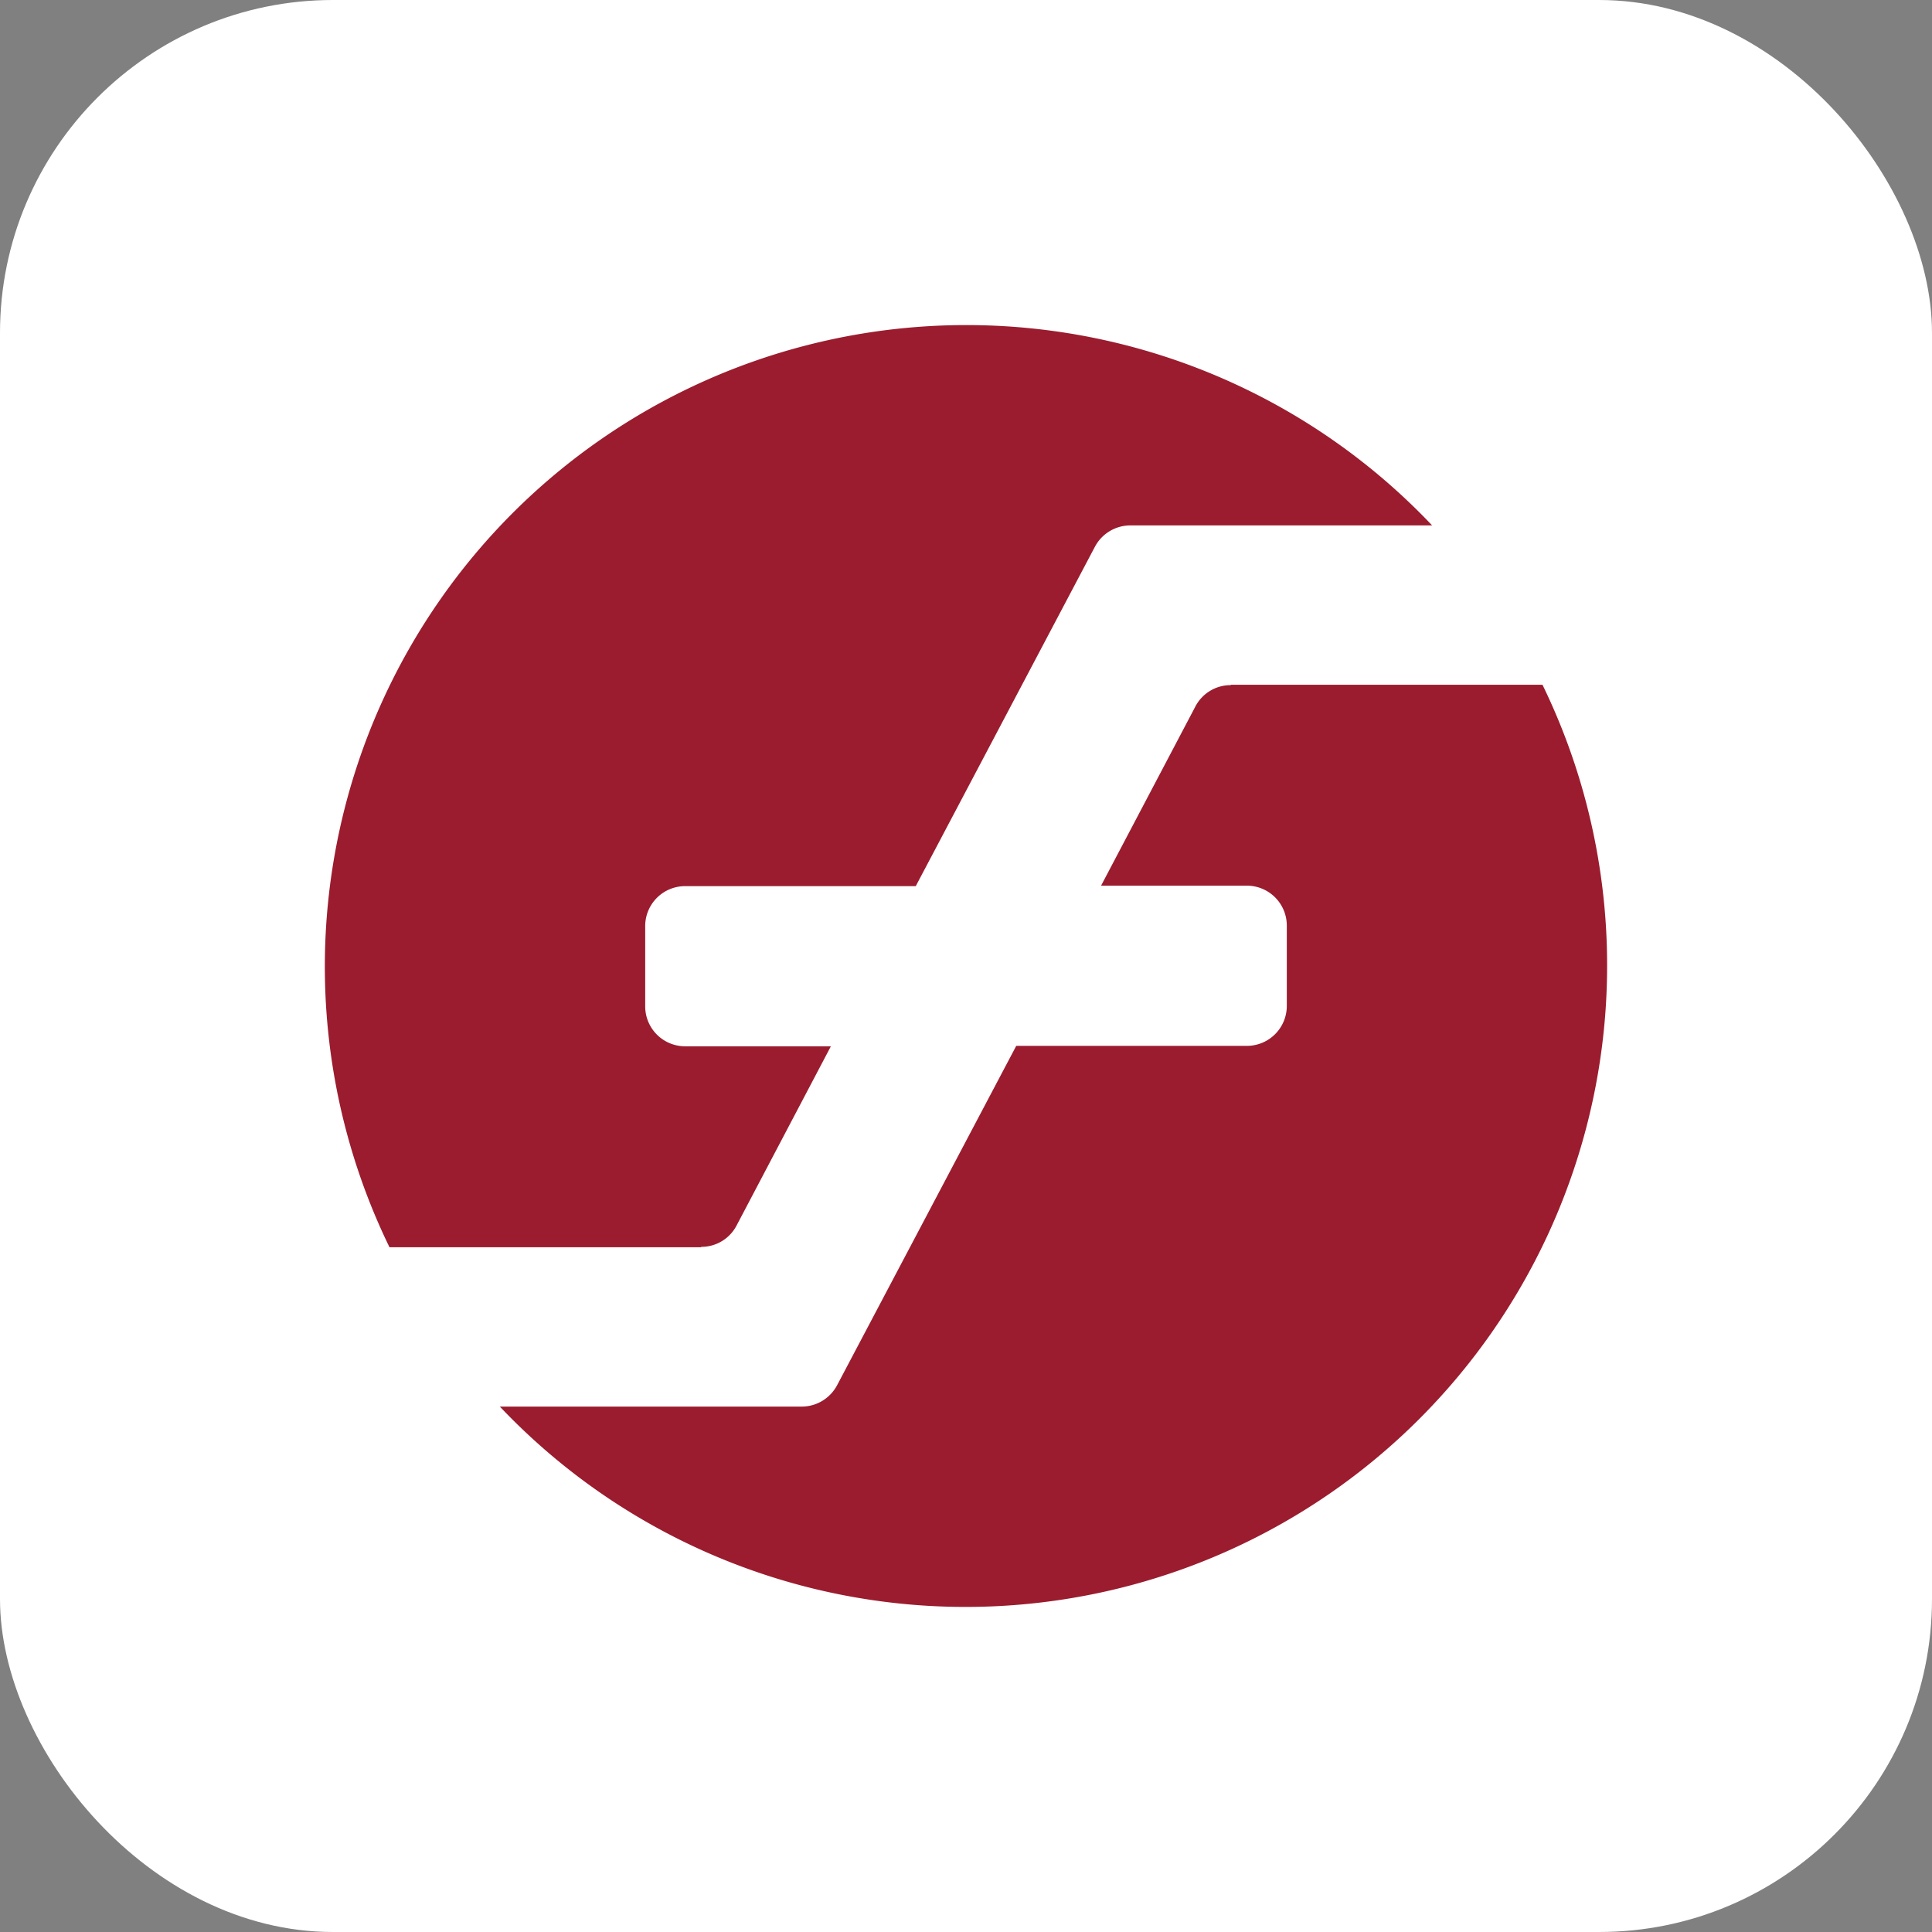<svg id="Group_9195" data-name="Group 9195" xmlns="http://www.w3.org/2000/svg" width="58.032" height="58.032" viewBox="0 0 58.032 58.032">
  <rect x="0" y="0" width="58.032" height="58.032" fill="#808080" stroke="none"/>
  <rect id="Rectangle_3093" data-name="Rectangle 3093" width="58.032" height="58.032" rx="10" transform="translate(0 0)" fill="#fff"/>
  <g id="Group_8584" data-name="Group 8584" transform="translate(9.757 9.758)">
    <path id="Path_4" data-name="Path 4" d="M68.405,83.994a1.191,1.191,0,0,0,1.064-.643L72.3,77.97H67.923a1.2,1.2,0,0,1-1.2-1.2V74.359a1.2,1.2,0,0,1,1.2-1.2h6.927l5.38-10.192a1.205,1.205,0,0,1,1.064-.643H90.36A19.27,19.27,0,0,0,59.042,84.006h9.363v-.012Z" transform="translate(-57.1 -56.3)" fill="#9b1c2e"/>
    <path id="Path_5" data-name="Path 5" d="M121.555,143.712a1.191,1.191,0,0,0-1.064.643l-2.832,5.38h4.379a1.2,1.2,0,0,1,1.2,1.2v2.412a1.2,1.2,0,0,1-1.2,1.2h-6.927l-5.38,10.192a1.205,1.205,0,0,1-1.064.643H99.6A19.27,19.27,0,0,0,130.918,143.7h-9.363Z" transform="translate(-94.343 -132.89)" fill="#9b1c2e"/>
  </g>
</svg>
